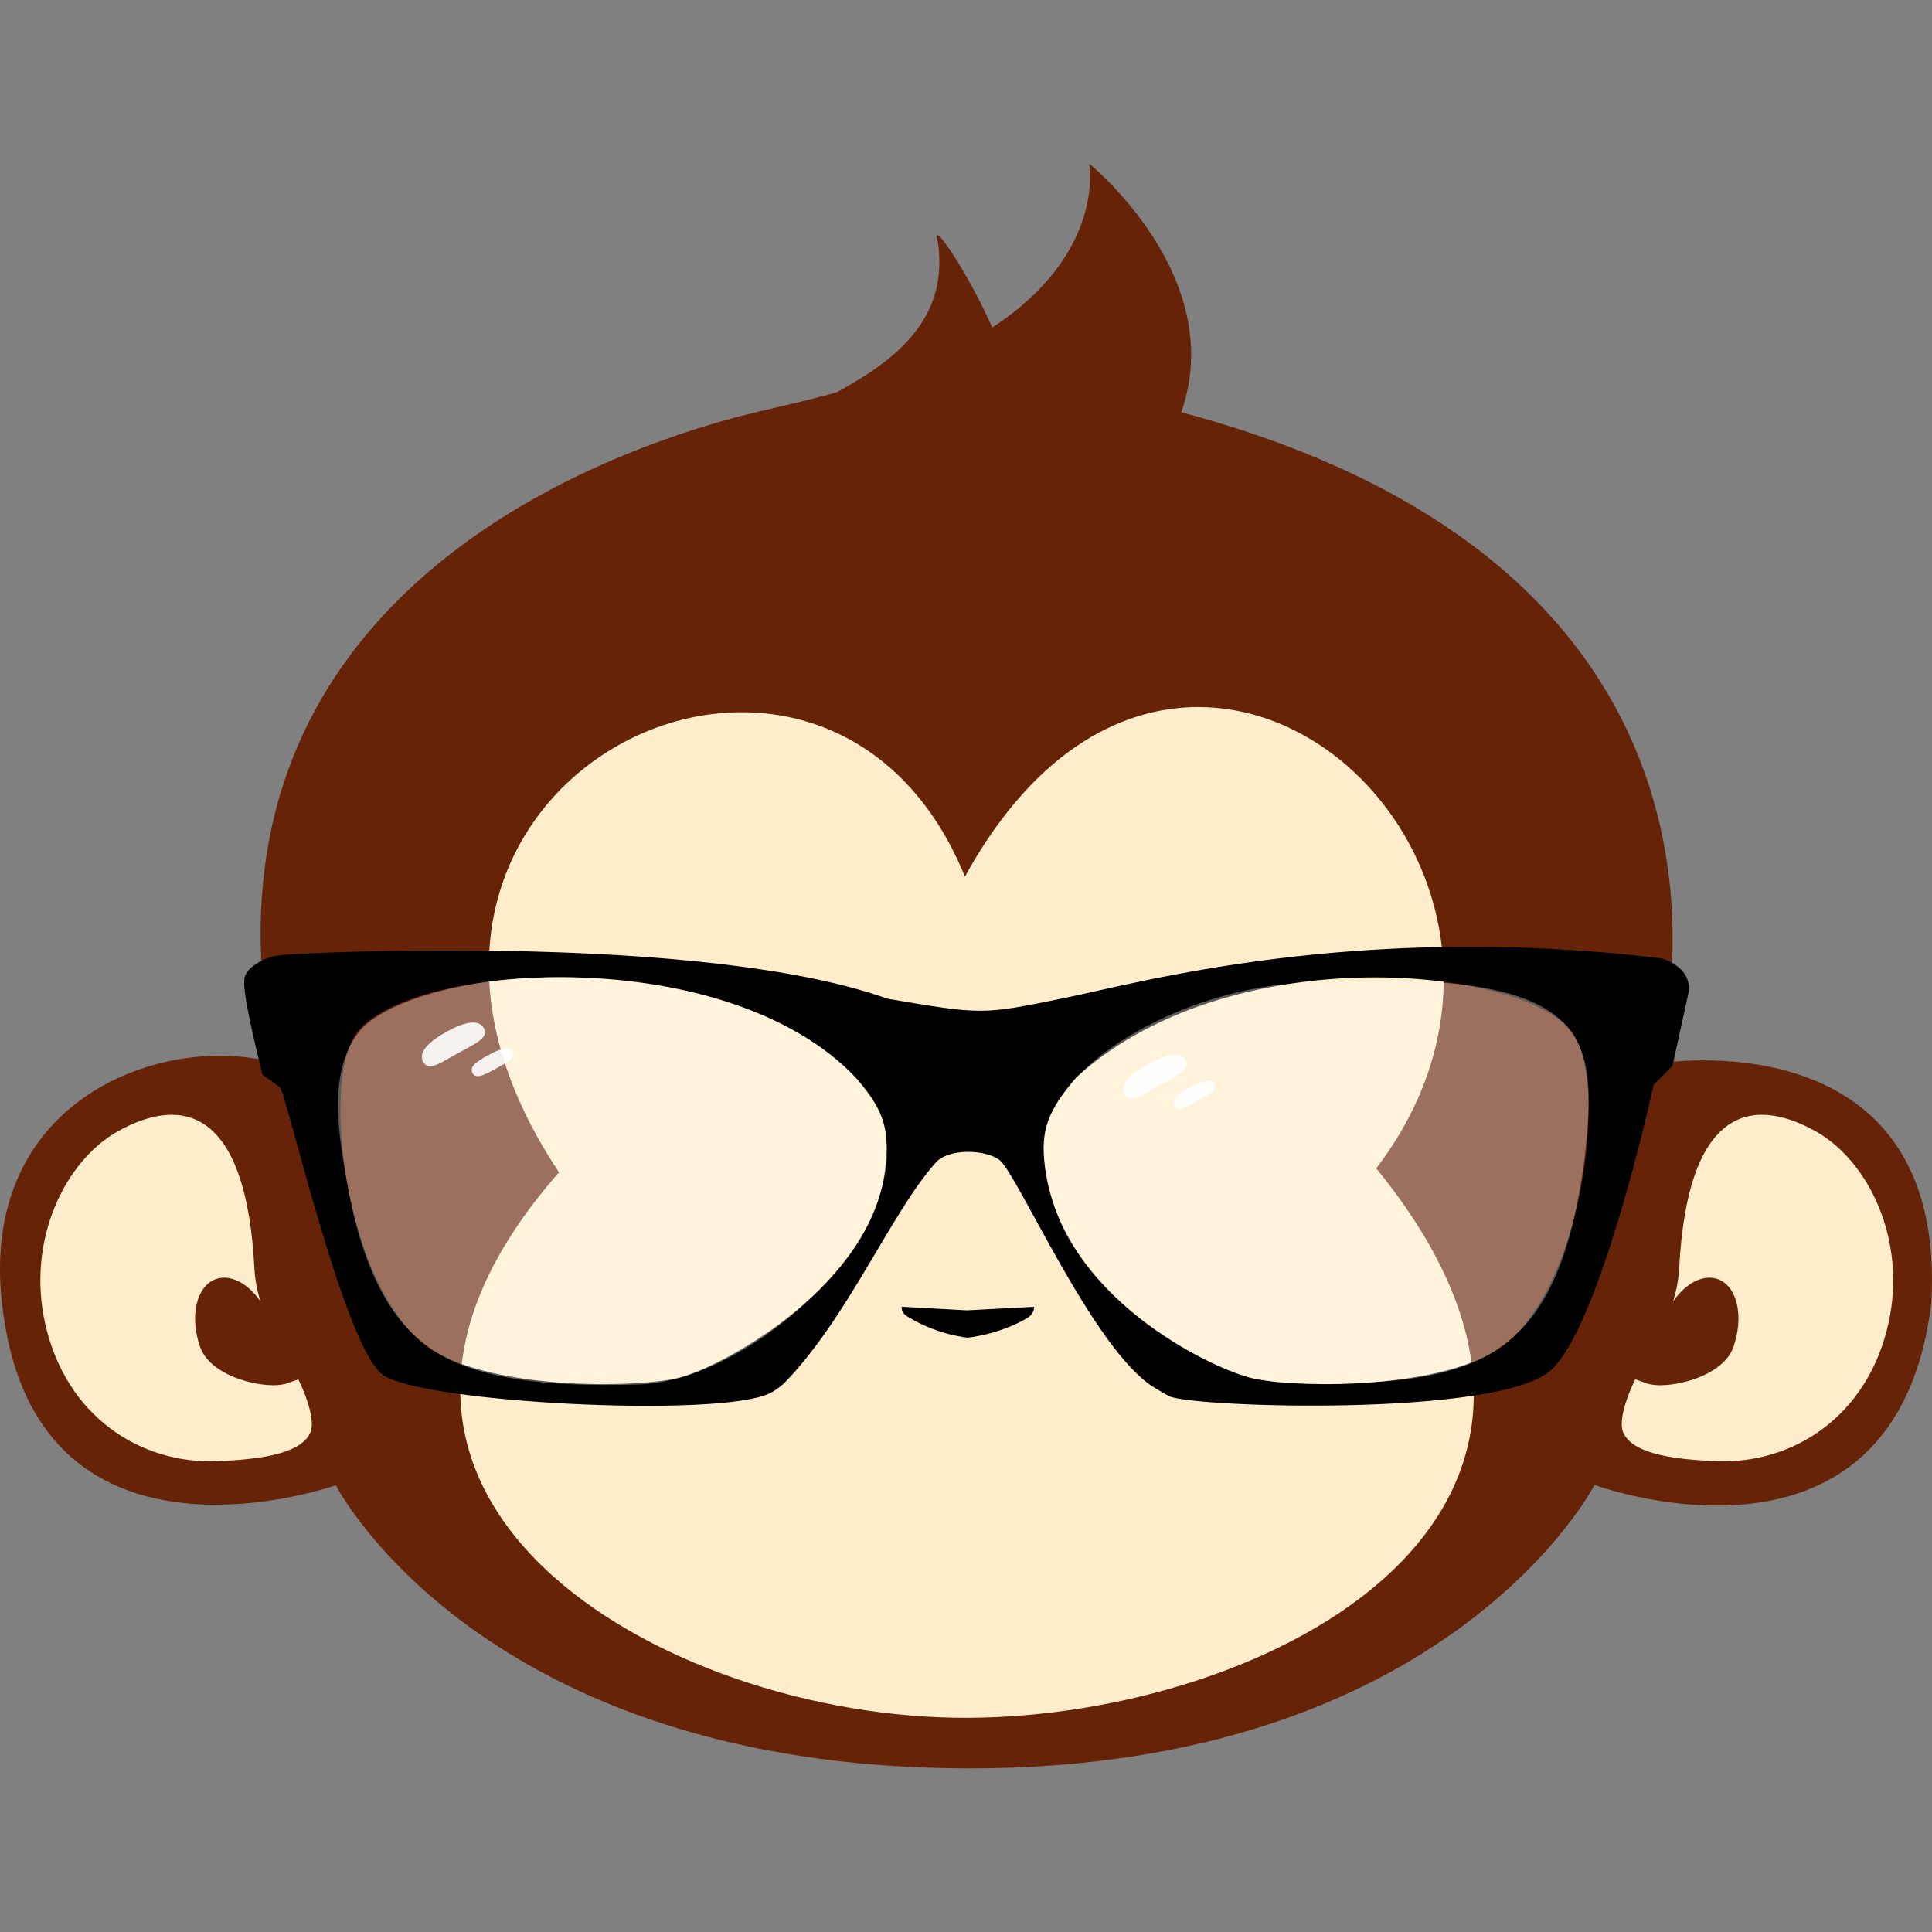 <?xml version="1.0" encoding="utf-8"?>
<!-- Generator: Adobe Illustrator 16.0.0, SVG Export Plug-In . SVG Version: 6.00 Build 0)  -->
<!DOCTYPE svg PUBLIC "-//W3C//DTD SVG 1.1//EN" "http://www.w3.org/Graphics/SVG/1.1/DTD/svg11.dtd">
<svg version="1.1" id="图层_1" xmlns="http://www.w3.org/2000/svg" xmlns:xlink="http://www.w3.org/1999/xlink" x="0px" y="0px"
	 width="100px" height="100px" viewBox="0 0 100 100" enable-background="new 0 0 100 100" xml:space="preserve">
<rect x="0" y="0" width="100" height="100" fill="#808080" stroke="none"/>
<path fill="#662308" d="M85.768,55.047c0,0,7.725-25.08-24.627-33.709c2.467-7.026-4.767-12.869-4.767-12.869
	s0.895,4.615-5.016,8.486c-1.256-2.866-3.288-5.845-2.811-4.417c0.563,3.946-2.131,6.073-5.225,7.762
	c-1.869,0.547-4.243,0.987-6.295,1.597c-12.426,3.682-26.97,13.119-22.815,33.116c-5.63-1.585-15.643,1.803-14.041,12.983
	c1.939,14.296,17.211,8.881,17.211,8.881s7.475,14.615,32.712,14.654C74.966,91.57,82.533,76.86,82.533,76.86
	s15.554,5.739,17.431-9.393C100.829,52.506,85.768,55.047,85.768,55.047z"/>
<path fill="#FFECCA" d="M49.945,45.375c-7.376-18.089-34.301-4.661-21.012,15.306c-14.681,16.695,5.37,28.303,21.164,28.233
	c15.516-0.068,35.749-10.492,21.137-28.44C83.271,44.68,61.214,24.851,49.945,45.375z"/>
<path d="M86.014,49.607c-15.827-1.913-27.123,1.278-30.926,2.052c-4.278,0.871-4.209,0.871-9.149,0.034
	c-9.531-3.409-30.152-2.382-31.377-2.263c-0.888,0.088-1.947,0.698-1.915,1.323c-0.121,0.712,0.939,4.872,0.939,4.872
	s0.722,0.507,0.905,0.66c0.326,0.274,3.294,13.305,5.288,14.852c1.879,1.464,17.462,2.278,20.07,0.974
	c0.363-0.17,0.728-0.507,0.728-0.507c3.276-3.331,5.572-8.878,7.839-11.407c0.64-0.775,2.613-0.715,3.333-0.143
	c0.999,0.882,4.815,9.713,7.913,11.715c0.228,0.145,0.749,0.447,0.873,0.505c1.283,0.582,17.165,1.093,19.774-1.381
	c2.608-2.468,5.287-14.748,5.287-14.748l0.972-0.976l0.838-3.824C87.406,51.346,87.684,50.163,86.014,49.607z M45.817,60.496
	c-0.678,5.947-8.168,10.126-10.56,10.783c-1.948,0.554-9.007,0.696-12.523-1.184c-4.639-2.479-6.053-13.22-4.52-16.212
	c1.722-3.982,19.256-5.495,26.18,2.007C45.854,57.599,46.034,58.6,45.817,60.496z M77.108,70.096
	c-3.512,1.88-10.573,1.737-12.521,1.184c-1.966-0.556-9.652-4.085-10.507-10.922c-0.236-1.896,0.174-2.891,1.634-4.595
	c8.299-7.571,24.457-5.6,25.919-1.878C83.162,56.876,81.748,67.616,77.108,70.096z"/>
<g display="none">
	<g display="inline">
		<path d="M78.725,124.225c4.922-5.43,15.363-6.586,20.76-1.361c1.261,1.225,3.188-0.698,1.925-1.924
			c-6.433-6.229-18.677-5.185-24.609,1.361C75.624,123.598,77.543,125.527,78.725,124.225L78.725,124.225z"/>
	</g>
</g>
<g display="none">
	<g display="inline">
		<path d="M159.48,122.301c-5.937-6.546-18.178-7.592-24.609-1.361c-1.264,1.226,0.663,3.146,1.924,1.924
			c5.396-5.225,15.839-4.064,20.76,1.361C158.736,125.527,160.654,123.598,159.48,122.301L159.48,122.301z"/>
	</g>
</g>
<path opacity="0.35" fill="#FFFFFF" enable-background="new    " d="M45.869,60.358c-0.66,5.356-7.75,11.169-12.836,11.305
	c-5.148,0.141-8.592-0.348-10.817-1.914c-3.12-2.191-4.002-6.788-4.489-9.947c-0.292-1.914-0.568-4.521,0.836-6.368
	c1.322-1.736,7.328-3.769,15.549-2.398C40.271,52.062,46.475,55.451,45.869,60.358z"/>
<path opacity="0.35" fill="#FFFFFF" enable-background="new    " d="M54.08,60.042c0.21,1.314,0.41,2.965,1.668,4.731
	c2.374,3.33,7.064,6.75,11.132,6.817c9.33,0.155,13.743-0.798,15.135-11.651c0.729-6.507,0.451-9.953-14.889-9.046
	C60.89,51.26,53.349,55.521,54.08,60.042z"/>
<path opacity="0.9" fill="#FFFFFF" enable-background="new    " d="M21.903,54.963c0.283,0.513,0.868,0.064,1.738-0.416
	c0.868-0.48,1.69-0.813,1.409-1.324c-0.284-0.511-1.063-0.306-1.933,0.179C22.25,53.878,21.621,54.45,21.903,54.963z"/>
<path opacity="0.9" fill="#FFFFFF" enable-background="new    " d="M24.465,55.555c0.186,0.333,0.691,0.038,1.261-0.277
	c0.569-0.316,0.984-0.527,0.798-0.861c-0.185-0.336-0.75-0.08-1.321,0.236C24.637,54.964,24.281,55.218,24.465,55.555z"/>
<path opacity="0.9" fill="#FFFFFF" enable-background="new    " d="M58.222,56.634c0.282,0.512,0.868,0.063,1.735-0.417
	c0.869-0.481,1.694-0.813,1.411-1.324c-0.285-0.511-1.064-0.304-1.932,0.177C58.567,55.548,57.937,56.122,58.222,56.634z"/>
<path opacity="0.9" fill="#FFFFFF" enable-background="new    " d="M60.784,57.225c0.185,0.335,0.691,0.034,1.261-0.275
	c0.571-0.318,0.985-0.53,0.798-0.864c-0.186-0.335-0.752-0.08-1.319,0.235C60.954,56.635,60.602,56.888,60.784,57.225z"/>
<path fill="#40220F" d="M57.193,16.887"/>
<path d="M46.667,67.639c0,0.313,0.163,0.42,0.369,0.545c1.542,0.933,3.059,1.053,3.059,1.053s1.608-0.156,3.054-1.004
	c0.419-0.245,0.375-0.594,0.375-0.594l-3.473,0.184L46.667,67.639z"/>
<path fill="#FFECCA" d="M15.44,71.394c0,0-0.516,0.182-0.59,0.208c-1.012,0.358-3.92-0.274-4.485-1.866
	c-0.566-1.589-0.204-3.168,0.807-3.53c0.755-0.269,1.659,0.221,2.306,1.147c-0.163-0.538-0.279-1.1-0.31-1.696
	c-0.414-8.078-3.583-9.025-7.03-7.122c-2.754,1.519-4.774,5.619-3.801,9.973c1.077,4.815,4.947,7.294,8.938,7.121
	c1.941-0.084,4.234-0.313,4.774-1.45C16.437,73.354,15.44,71.394,15.44,71.394z"/>
<path fill="#FFECCA" d="M84.64,71.394c0,0,0.519,0.182,0.59,0.208c1.013,0.358,3.921-0.274,4.485-1.866
	c0.567-1.589,0.205-3.168-0.806-3.53c-0.757-0.269-1.66,0.221-2.305,1.147c0.162-0.538,0.275-1.1,0.31-1.696
	c0.412-8.078,3.582-9.025,7.029-7.122c2.757,1.519,4.772,5.619,3.801,9.973c-1.079,4.815-4.947,7.294-8.937,7.121
	c-1.943-0.084-4.235-0.313-4.775-1.45C83.644,73.354,84.64,71.394,84.64,71.394z"/>
</svg>
